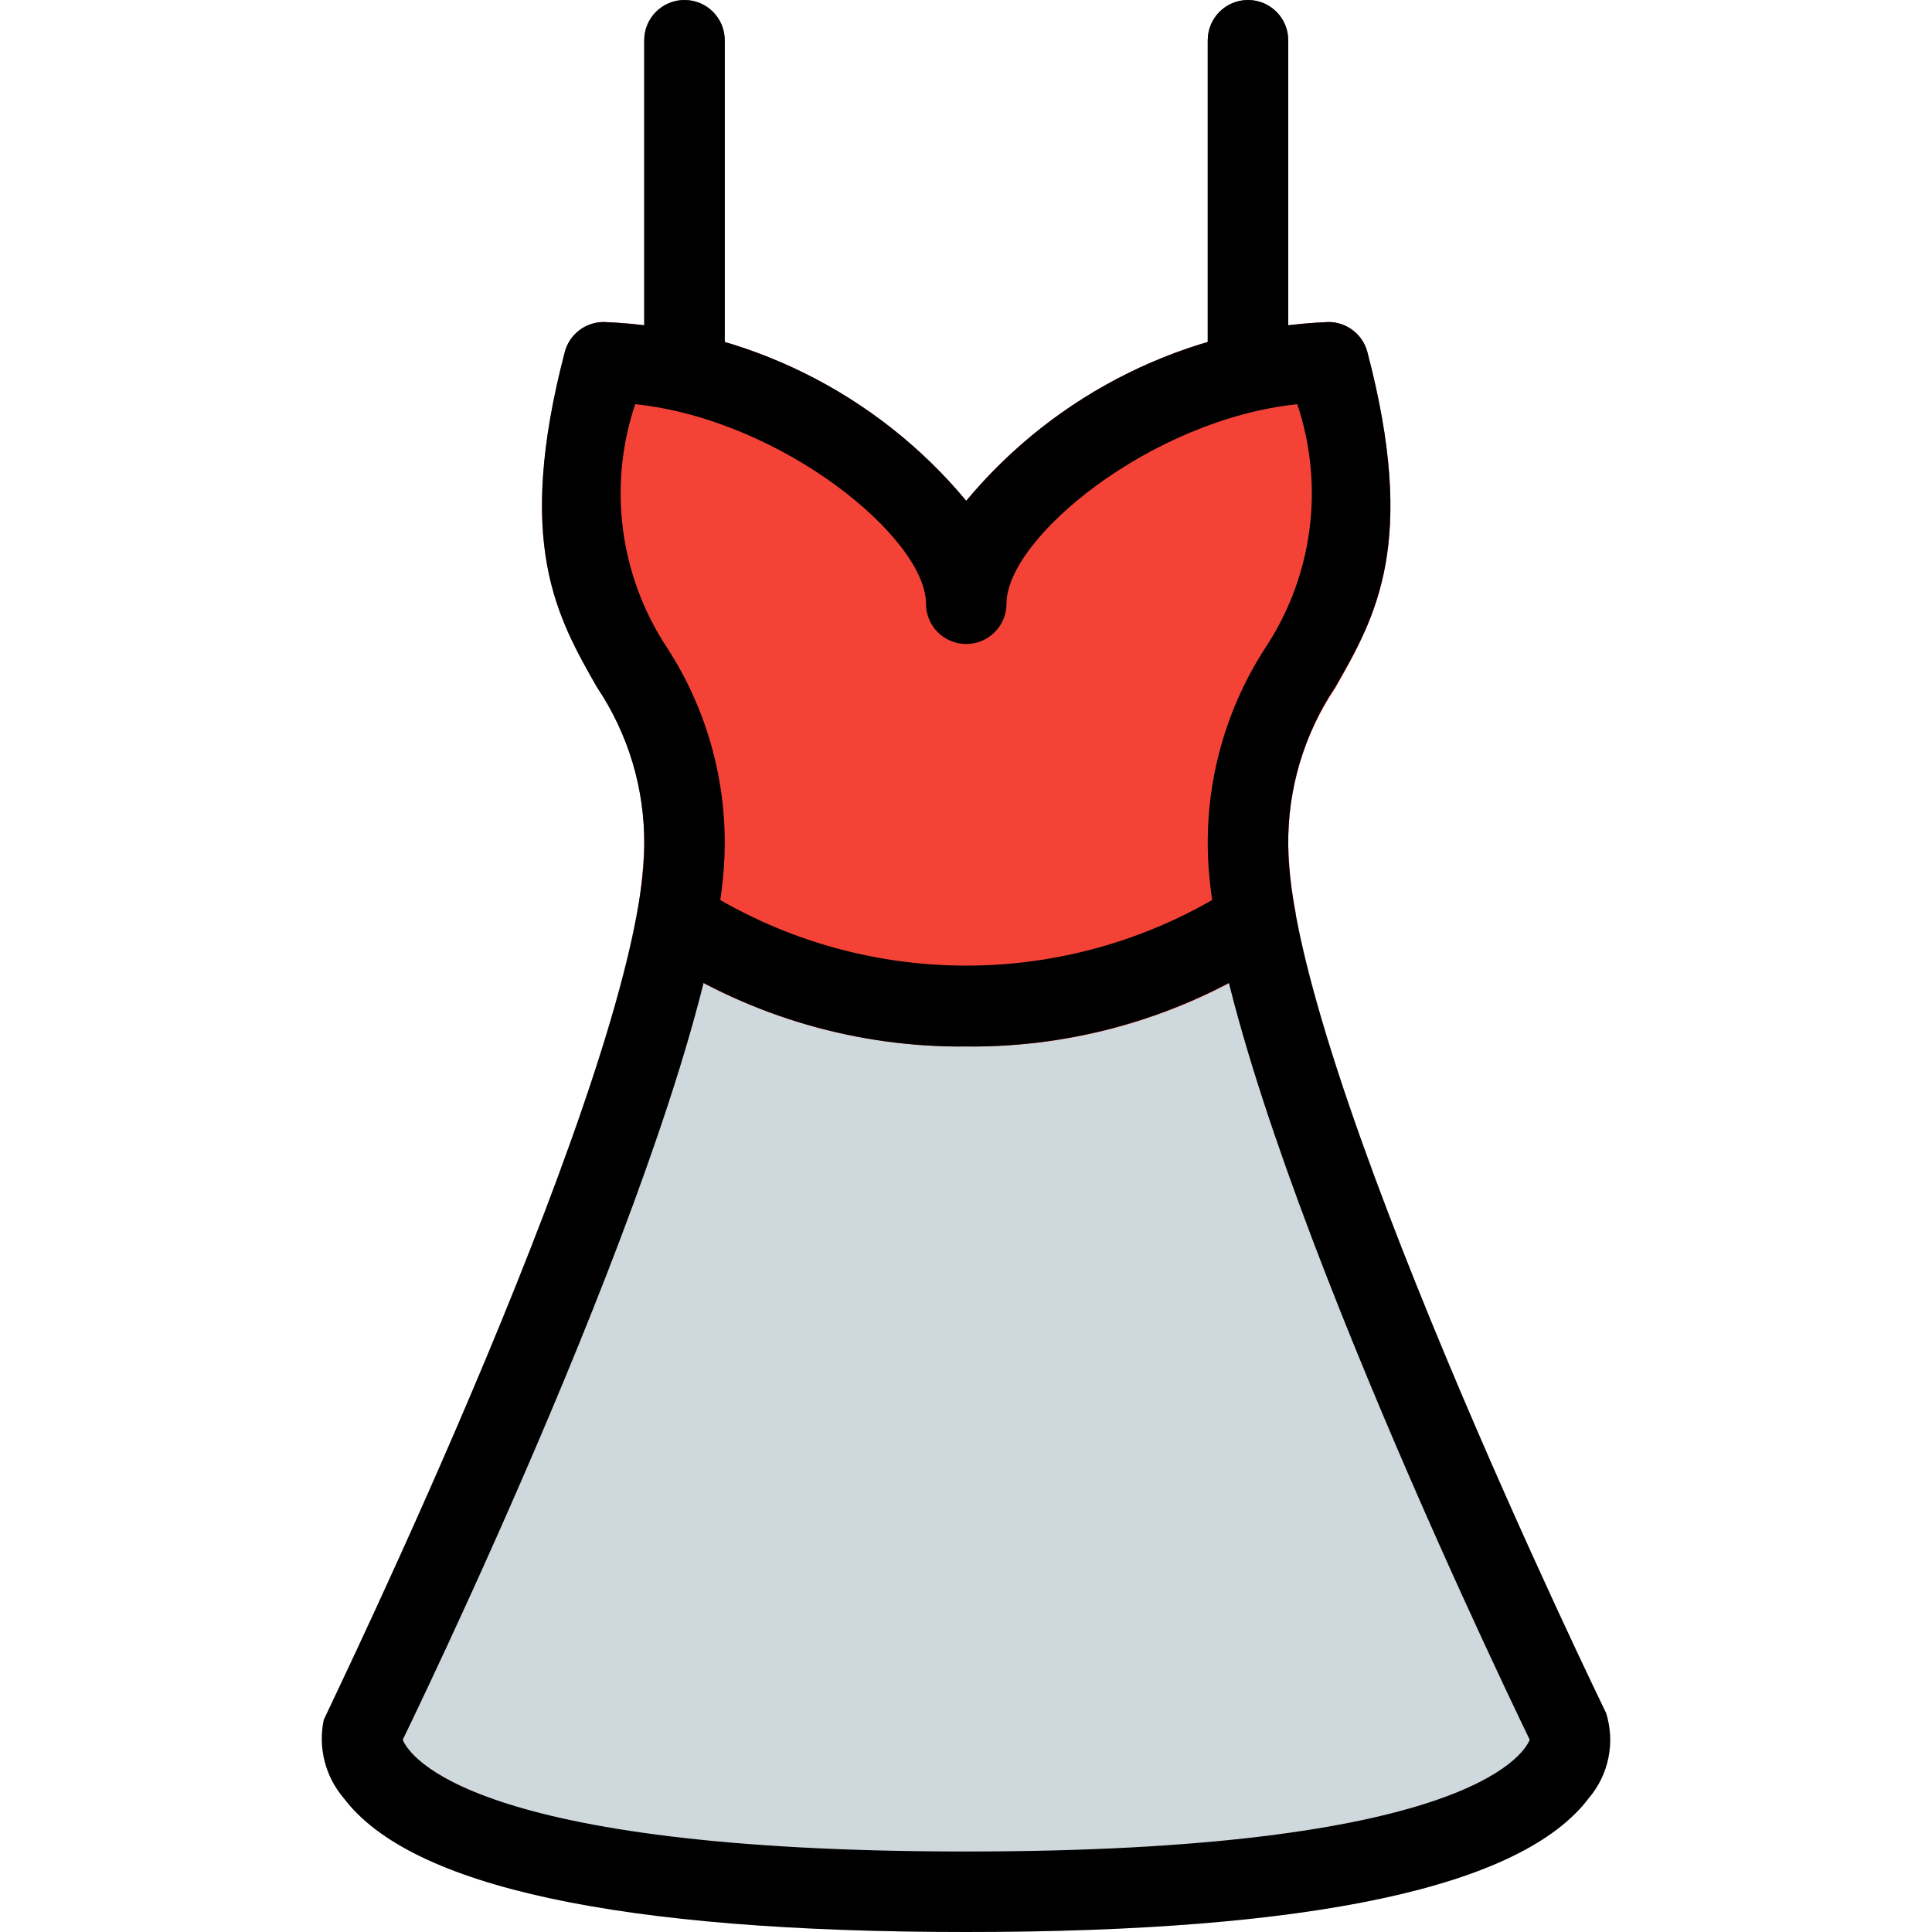 <?xml version="1.0" encoding="iso-8859-1"?>
<!-- Generator: Adobe Illustrator 19.0.0, SVG Export Plug-In . SVG Version: 6.00 Build 0)  -->
<svg version="1.1" id="Capa_1" xmlns="http://www.w3.org/2000/svg" xmlns:xlink="http://www.w3.org/1999/xlink" x="0px" y="0px"
	 viewBox="0 0 512 512" style="enable-background:new 0 0 512 512;" xml:space="preserve">
<g>
	<path style="fill:#455A64;" d="M181.396,106.667c-5.891,0-10.667-4.776-10.667-10.667V10.667C170.729,4.776,175.505,0,181.396,0
		c5.891,0,10.667,4.776,10.667,10.667V96C192.062,101.891,187.287,106.667,181.396,106.667z"/>
	<path style="fill:#455A64;" d="M330.729,106.667c-5.891,0-10.667-4.776-10.667-10.667V10.667C320.062,4.776,324.838,0,330.729,0
		s10.667,4.776,10.667,10.667V96C341.396,101.891,336.62,106.667,330.729,106.667z"/>
</g>
<path style="fill:#CFD8DC;" d="M425.641,453.973c-0.704-1.408-69.483-142.635-82.283-212.075c-1.071-5.793-6.635-9.621-12.428-8.55
	c-1.498,0.277-2.92,0.872-4.169,1.744l-2.283,1.6c-42.026,25.775-94.974,25.734-136.96-0.107l-2.133-1.493
	c-4.829-3.374-11.479-2.193-14.853,2.636c-0.873,1.249-1.467,2.671-1.744,4.169c-12.8,69.419-81.6,210.667-82.987,213.888
	c-1.548,7.379,0.423,15.058,5.333,20.779C108.862,500.075,164.457,512,256.062,512s147.2-11.925,164.928-35.435
	C426.321,470.335,428.077,461.803,425.641,453.973z"/>
<path style="fill:#F44336;" d="M362.366,93.291c-1.23-4.684-5.461-7.951-10.304-7.957c-37.263,1.498-72.146,18.715-96,47.381
	c-23.854-28.666-58.737-45.883-96-47.381c-4.843,0.006-9.074,3.273-10.304,7.957c-13.333,50.688-2.261,70.123,8.533,88.896
	c8.275,12.361,12.611,26.939,12.437,41.813c-0.241,6.655-0.954,13.285-2.133,19.84c0.001,3.486,1.706,6.752,4.565,8.747l1.984,1.365
	c24.106,15.539,52.239,23.668,80.917,23.381c28.621,0.339,56.709-7.747,80.768-23.253l2.133-1.493
	c2.867-2.803,4.463-6.657,4.416-10.667c-1.148-5.909-1.812-11.903-1.984-17.92c-0.138-14.878,4.236-29.449,12.544-41.792
	C364.628,163.413,375.7,144,362.366,93.291z"/>
<path d="M256.062,512c-91.733,0-147.2-11.925-164.949-35.456c-4.906-5.723-6.869-13.403-5.312-20.779
	c1.515-3.499,84.928-174.912,84.928-231.765c0.15-14.906-4.224-29.508-12.544-41.877c-10.667-18.773-21.739-38.187-8.533-88.832
	c1.24-4.723,5.528-8,10.411-7.957c37.263,1.498,72.146,18.715,96,47.381c23.854-28.666,58.737-45.883,96-47.381
	c4.843,0.006,9.074,3.273,10.304,7.957c13.312,50.645,2.261,70.059-8.533,88.832c-8.282,12.382-12.619,26.982-12.437,41.877
	c0,56.853,83.413,228.267,84.245,229.995c2.438,7.819,0.69,16.343-4.629,22.571C403.262,500.075,347.796,512,256.062,512z
	 M106.729,461.056c1.792,4.373,18.176,29.611,149.333,29.611s147.52-25.237,149.333-29.611
	C394.878,439.317,320.062,282.667,320.062,224c-0.141-18.605,5.193-36.841,15.339-52.437c12.558-19.05,15.65-42.819,8.384-64.448
	c-38.827,4.075-77.056,35.477-77.056,52.885c0,5.891-4.776,10.667-10.667,10.667c-5.891,0-10.667-4.776-10.667-10.667
	c0-17.408-38.229-48.811-77.056-52.885c-7.266,21.629-4.174,45.398,8.384,64.448c10.145,15.596,15.48,33.832,15.339,52.437
	C192.062,282.667,117.268,439.317,106.729,461.056z"/>
<path d="M256.062,277.333c-28.698,0.29-56.847-7.871-80.939-23.467c-4.694-3.559-5.615-10.25-2.055-14.944
	c3.447-4.546,9.861-5.575,14.557-2.336c41.984,25.75,94.869,25.75,136.853,0c4.849-3.345,11.492-2.126,14.837,2.723
	c3.24,4.696,2.21,11.11-2.336,14.557C312.894,269.459,284.753,277.62,256.062,277.333z"/>
<path d="M181.396,106.667c-5.891,0-10.667-4.776-10.667-10.667V10.667C170.729,4.776,175.505,0,181.396,0
	c5.891,0,10.667,4.776,10.667,10.667V96C192.062,101.891,187.287,106.667,181.396,106.667z"/>
<path d="M330.729,106.667c-5.891,0-10.667-4.776-10.667-10.667V10.667C320.062,4.776,324.838,0,330.729,0
	s10.667,4.776,10.667,10.667V96C341.396,101.891,336.62,106.667,330.729,106.667z"/>
<g>
</g>
<g>
</g>
<g>
</g>
<g>
</g>
<g>
</g>
<g>
</g>
<g>
</g>
<g>
</g>
<g>
</g>
<g>
</g>
<g>
</g>
<g>
</g>
<g>
</g>
<g>
</g>
<g>
</g>
</svg>
